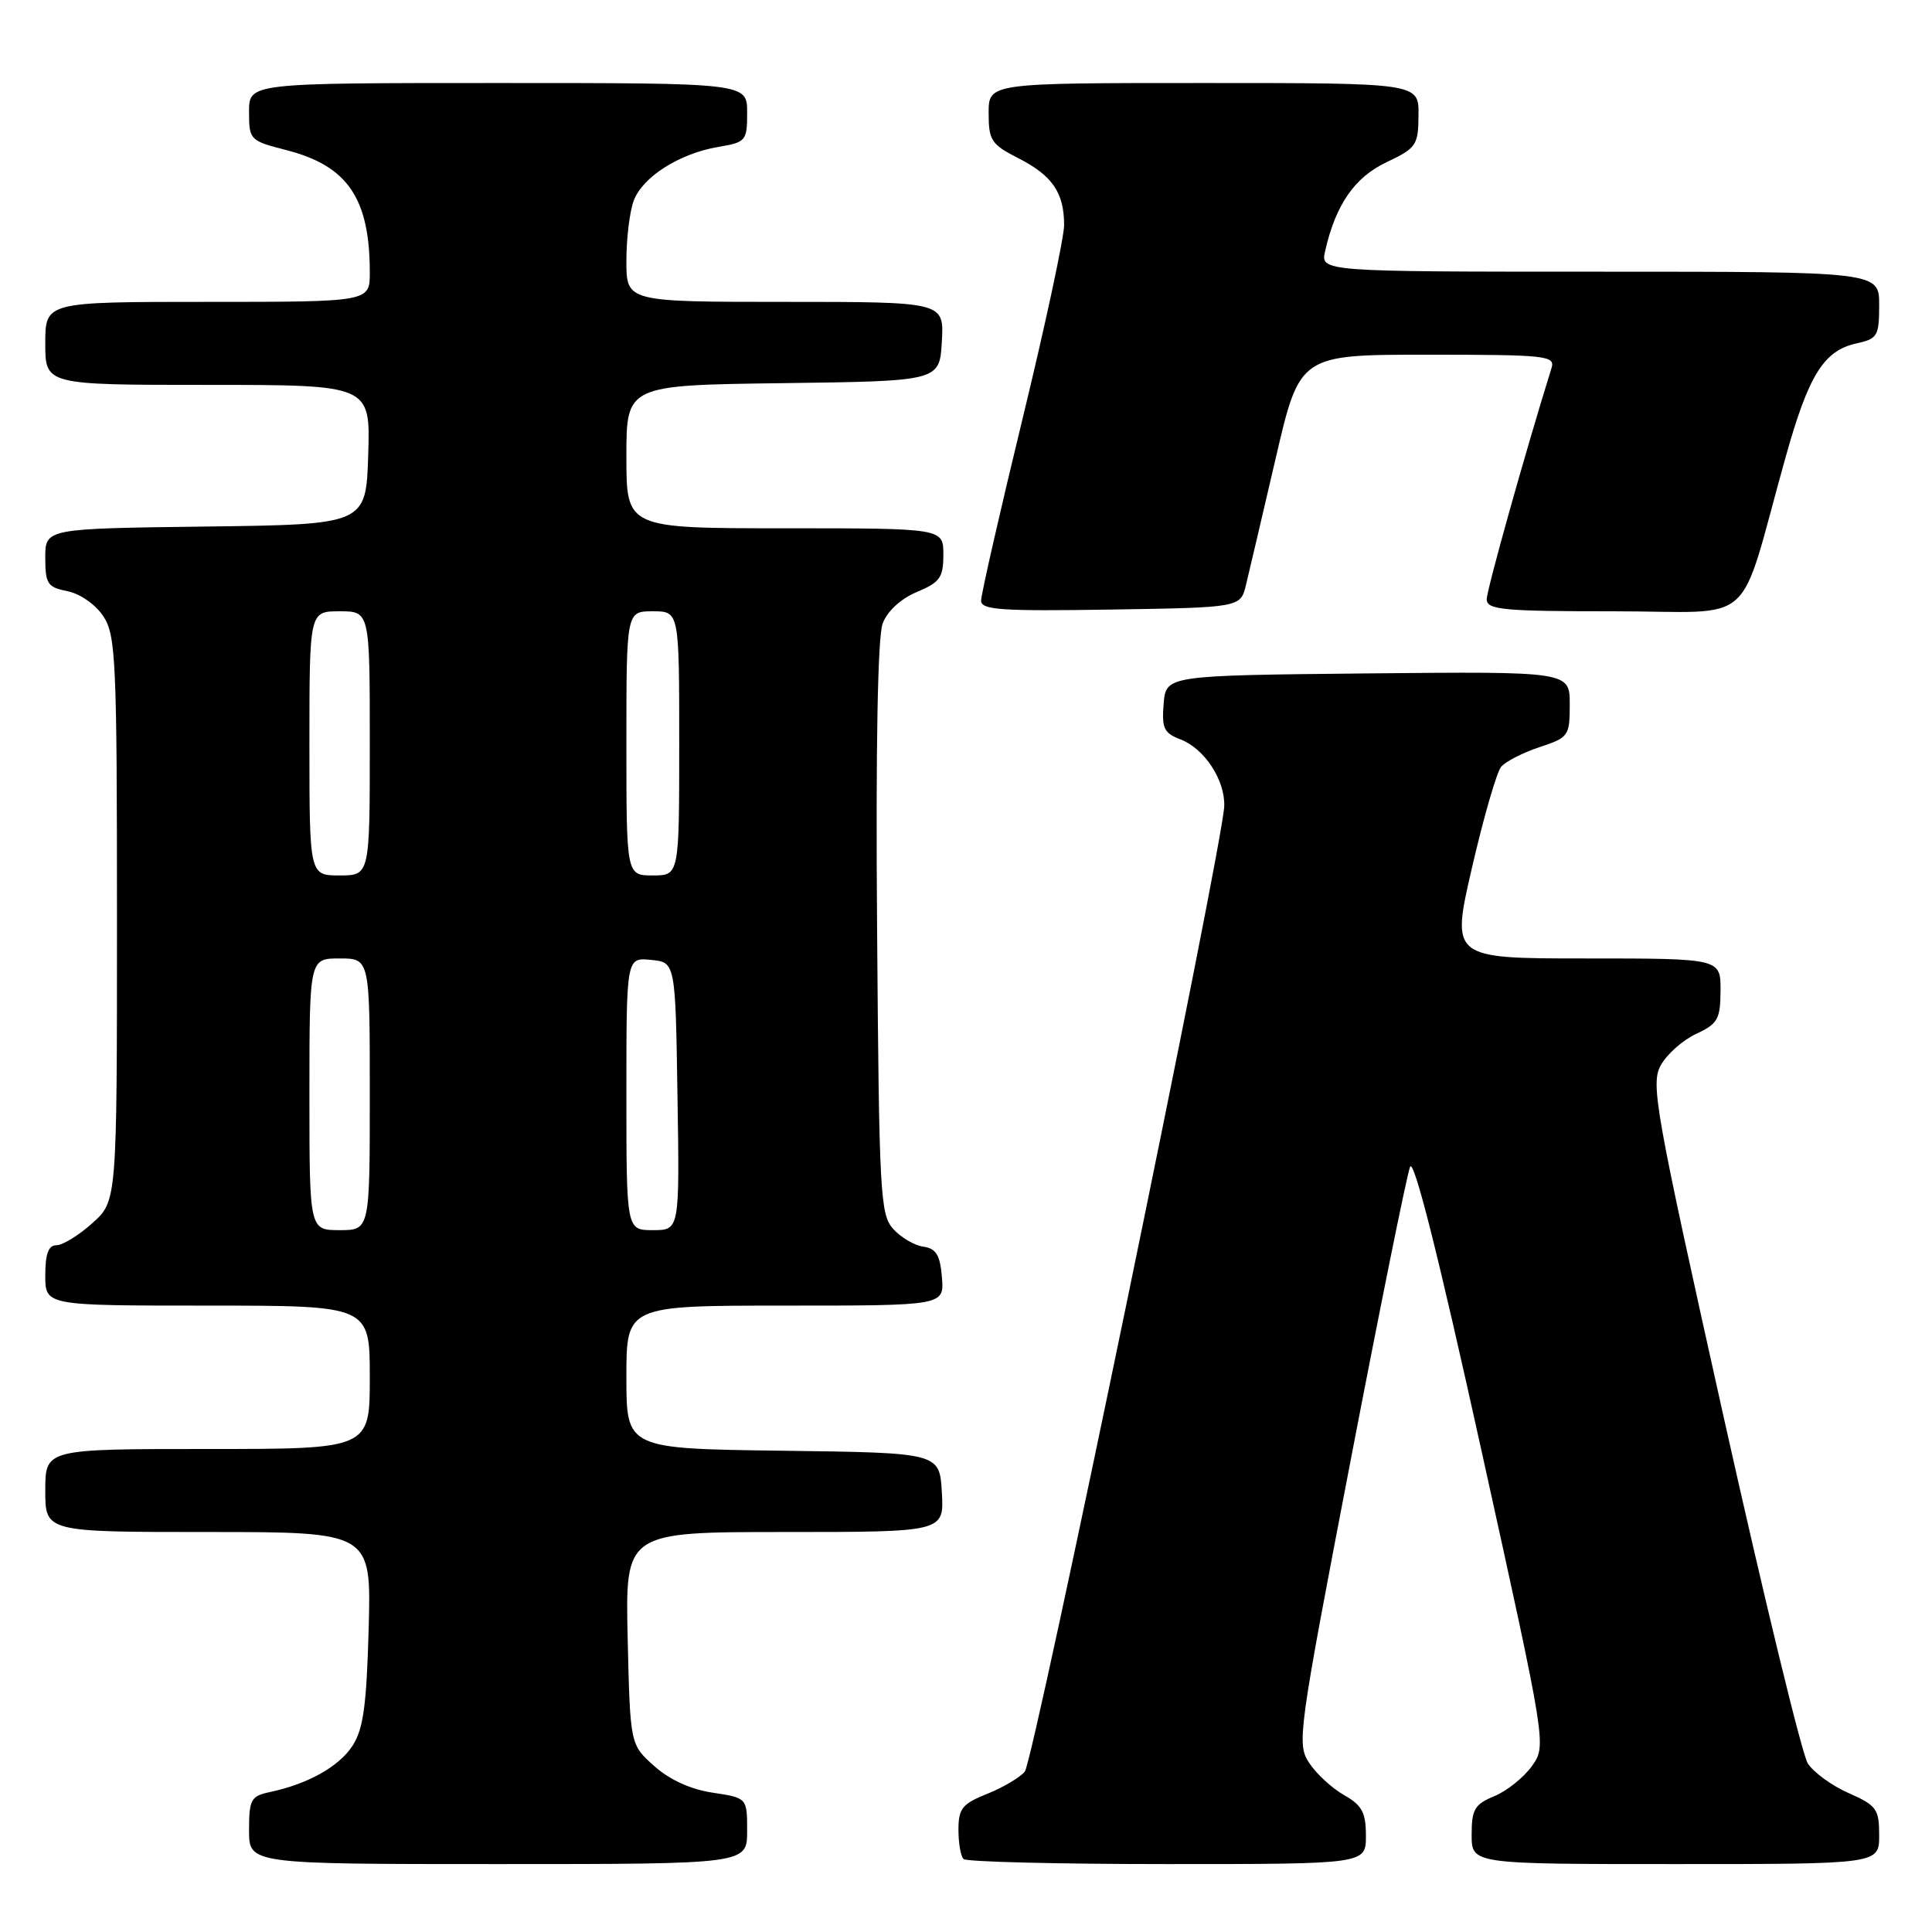 <?xml version="1.0" encoding="UTF-8" standalone="no"?>
<!DOCTYPE svg PUBLIC "-//W3C//DTD SVG 1.1//EN" "http://www.w3.org/Graphics/SVG/1.1/DTD/svg11.dtd" >
<svg xmlns="http://www.w3.org/2000/svg" xmlns:xlink="http://www.w3.org/1999/xlink" version="1.1" viewBox="0 0 256 256">
 <g >
 <path fill="currentColor"
d=" M 99.00 242.61 C 99.00 238.23 99.00 238.23 94.44 237.54 C 91.53 237.11 88.72 235.83 86.69 234.01 C 83.50 231.17 83.50 231.17 83.17 217.08 C 82.85 203.00 82.85 203.00 103.98 203.00 C 125.10 203.00 125.10 203.00 124.80 197.75 C 124.50 192.50 124.50 192.50 103.75 192.23 C 83.00 191.96 83.00 191.96 83.00 182.48 C 83.00 173.00 83.00 173.00 104.06 173.00 C 125.12 173.00 125.12 173.00 124.81 169.25 C 124.57 166.30 124.04 165.43 122.35 165.19 C 121.17 165.03 119.37 163.97 118.35 162.84 C 116.63 160.93 116.48 158.17 116.22 123.05 C 116.03 98.93 116.30 84.33 116.96 82.61 C 117.58 80.97 119.37 79.33 121.49 78.44 C 124.55 77.16 125.00 76.53 125.00 73.49 C 125.00 70.00 125.00 70.00 104.00 70.00 C 83.00 70.00 83.00 70.00 83.00 60.52 C 83.00 51.04 83.00 51.04 103.75 50.77 C 124.50 50.50 124.50 50.50 124.80 45.25 C 125.10 40.00 125.10 40.00 104.05 40.00 C 83.00 40.00 83.00 40.00 83.00 34.57 C 83.00 31.58 83.44 27.98 83.98 26.57 C 85.17 23.42 90.04 20.34 95.17 19.47 C 98.85 18.85 99.00 18.67 99.00 14.91 C 99.00 11.00 99.00 11.00 66.00 11.00 C 33.00 11.00 33.00 11.00 33.00 14.81 C 33.00 18.54 33.11 18.65 37.94 19.89 C 46.07 21.97 49.00 26.28 49.00 36.12 C 49.00 40.00 49.00 40.00 27.50 40.00 C 6.00 40.00 6.00 40.00 6.00 45.50 C 6.00 51.00 6.00 51.00 27.54 51.00 C 49.08 51.00 49.08 51.00 48.79 60.25 C 48.50 69.50 48.50 69.50 27.25 69.77 C 6.00 70.04 6.00 70.04 6.00 73.89 C 6.00 77.37 6.29 77.81 8.95 78.34 C 10.63 78.68 12.69 80.12 13.70 81.67 C 15.35 84.18 15.50 87.52 15.50 121.79 C 15.50 159.16 15.50 159.16 12.23 162.08 C 10.44 163.69 8.30 165.00 7.48 165.00 C 6.42 165.00 6.00 166.13 6.00 169.00 C 6.00 173.00 6.00 173.00 27.50 173.00 C 49.00 173.00 49.00 173.00 49.00 182.50 C 49.00 192.00 49.00 192.00 27.50 192.00 C 6.00 192.00 6.00 192.00 6.00 197.50 C 6.00 203.00 6.00 203.00 27.60 203.00 C 49.20 203.00 49.20 203.00 48.85 215.80 C 48.57 226.02 48.14 229.14 46.70 231.34 C 44.88 234.11 40.79 236.39 35.75 237.46 C 33.25 237.99 33.00 238.44 33.00 242.52 C 33.00 247.00 33.00 247.00 66.00 247.00 C 99.00 247.00 99.00 247.00 99.00 242.61 Z  M 180.99 243.25 C 180.99 240.16 180.48 239.21 178.08 237.85 C 176.48 236.94 174.41 235.02 173.47 233.59 C 171.82 231.08 172.01 229.70 178.92 193.75 C 182.86 173.26 186.42 155.65 186.84 154.62 C 187.33 153.39 190.59 166.32 196.26 192.02 C 204.93 231.29 204.93 231.29 202.99 234.01 C 201.92 235.51 199.69 237.30 198.03 237.99 C 195.39 239.08 195.00 239.75 195.00 243.12 C 195.00 247.00 195.00 247.00 222.00 247.00 C 249.00 247.00 249.00 247.00 249.00 243.19 C 249.00 239.71 248.66 239.23 244.97 237.60 C 242.75 236.63 240.31 234.85 239.54 233.66 C 238.78 232.47 233.75 211.77 228.37 187.66 C 219.30 146.97 218.70 143.62 220.06 141.16 C 220.86 139.70 222.97 137.82 224.74 137.00 C 227.62 135.66 227.96 135.05 227.98 131.25 C 228.00 127.00 228.00 127.00 210.13 127.00 C 192.27 127.00 192.27 127.00 195.05 114.95 C 196.58 108.32 198.32 102.32 198.90 101.62 C 199.49 100.91 201.78 99.73 203.99 99.00 C 207.85 97.73 208.00 97.52 208.00 93.32 C 208.00 88.97 208.00 88.97 181.25 89.23 C 154.50 89.50 154.50 89.50 154.19 93.25 C 153.92 96.48 154.23 97.14 156.39 97.96 C 159.58 99.17 162.32 103.33 162.22 106.80 C 162.07 111.84 136.98 233.32 135.79 234.75 C 135.14 235.53 132.90 236.86 130.81 237.69 C 127.50 239.02 127.00 239.64 127.00 242.44 C 127.00 244.22 127.30 245.97 127.67 246.33 C 128.03 246.70 140.18 247.00 154.67 247.00 C 181.00 247.00 181.00 247.00 180.99 243.25 Z  M 165.10 77.50 C 165.50 75.85 167.27 68.31 169.03 60.75 C 172.22 47.00 172.22 47.00 189.18 47.00 C 204.87 47.00 206.09 47.13 205.59 48.75 C 202.15 59.78 197.00 78.15 197.00 79.40 C 197.00 80.80 199.09 81.00 213.93 81.00 C 233.10 81.00 230.15 83.64 236.57 60.69 C 239.64 49.69 241.65 46.45 246.01 45.50 C 248.78 44.89 249.00 44.52 249.00 40.42 C 249.00 36.00 249.00 36.00 211.98 36.00 C 174.96 36.00 174.96 36.00 175.59 33.25 C 176.99 27.11 179.48 23.51 183.71 21.50 C 187.68 19.62 187.93 19.25 187.96 15.25 C 188.00 11.00 188.00 11.00 159.50 11.00 C 131.00 11.00 131.00 11.00 131.00 14.98 C 131.00 18.61 131.35 19.14 134.97 20.98 C 139.45 23.27 141.00 25.54 141.00 29.83 C 141.00 31.45 138.53 42.98 135.50 55.46 C 132.47 67.93 130.00 78.79 130.00 79.59 C 130.00 80.82 132.66 81.00 147.19 80.77 C 164.37 80.50 164.37 80.50 165.10 77.50 Z  M 41.00 145.00 C 41.00 127.00 41.00 127.00 45.00 127.00 C 49.00 127.00 49.00 127.00 49.00 145.00 C 49.00 163.00 49.00 163.00 45.00 163.00 C 41.00 163.00 41.00 163.00 41.00 145.00 Z  M 83.00 144.94 C 83.00 126.87 83.00 126.87 86.25 127.19 C 89.50 127.50 89.50 127.50 89.77 145.25 C 90.05 163.00 90.05 163.00 86.52 163.00 C 83.00 163.00 83.00 163.00 83.00 144.94 Z  M 41.00 98.50 C 41.00 81.00 41.00 81.00 45.00 81.00 C 49.00 81.00 49.00 81.00 49.00 98.50 C 49.00 116.00 49.00 116.00 45.00 116.00 C 41.00 116.00 41.00 116.00 41.00 98.50 Z  M 83.00 98.50 C 83.00 81.00 83.00 81.00 86.50 81.00 C 90.00 81.00 90.00 81.00 90.00 98.50 C 90.00 116.00 90.00 116.00 86.50 116.00 C 83.00 116.00 83.00 116.00 83.00 98.50 Z "/>
</g>
</svg>